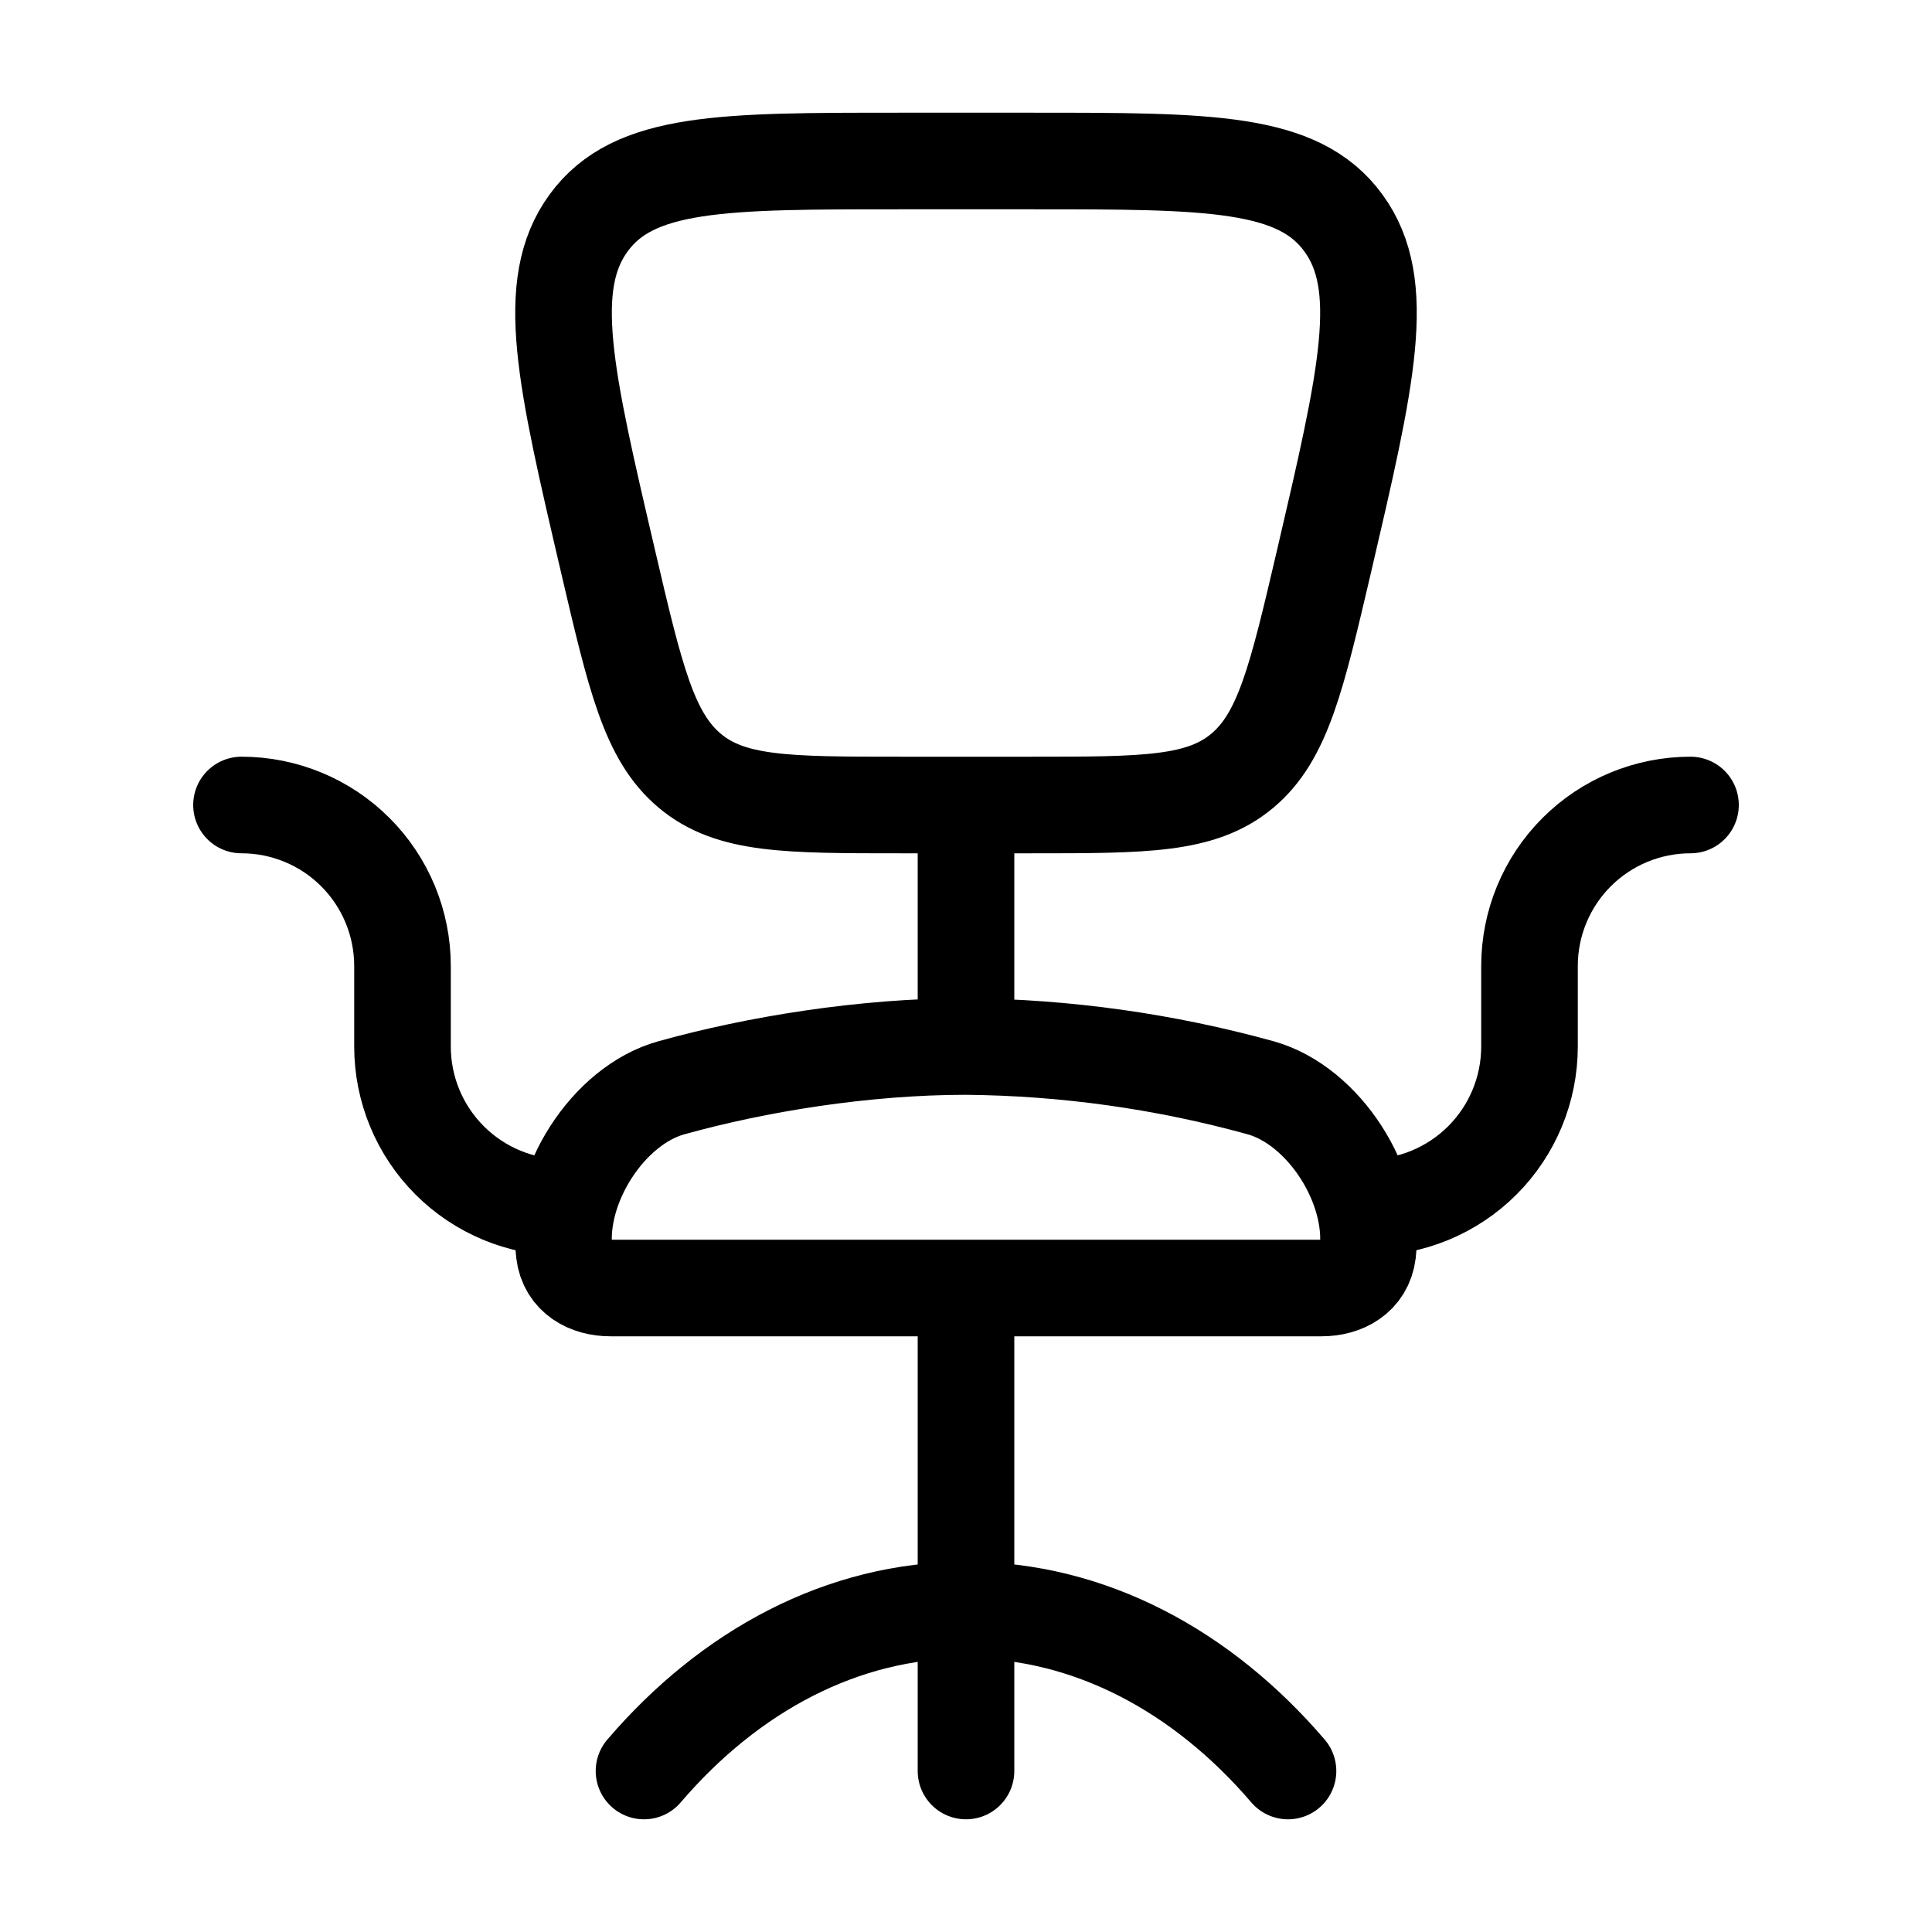 <svg width="30" height="30" viewBox="0 0 30 30" fill="none" xmlns="http://www.w3.org/2000/svg">
<path d="M20 27.5C18.668 25.944 16.918 25 15 25C13.082 25 11.332 25.944 10 27.5M15 16.25C13.415 16.25 11.739 16.525 10.425 16.891C9.436 17.166 8.64 18.427 8.762 19.45C8.807 19.829 9.134 20 9.477 20H20.523C20.866 20 21.192 19.829 21.238 19.45C21.36 18.426 20.564 17.168 19.575 16.891C18.084 16.479 16.546 16.264 15 16.25ZM15 16.25V12.5M26.25 12.5C25.587 12.5 24.951 12.763 24.482 13.232C24.013 13.701 23.75 14.337 23.75 15V16.25C23.75 16.913 23.487 17.549 23.018 18.018C22.549 18.487 21.913 18.75 21.25 18.75M3.75 12.5C4.413 12.5 5.049 12.763 5.518 13.232C5.987 13.701 6.25 14.337 6.25 15V16.25C6.25 16.913 6.513 17.549 6.982 18.018C7.451 18.487 8.087 18.75 8.75 18.75M15 20V27.5M16.025 12.5H13.975C12.223 12.5 11.346 12.5 10.713 11.97C10.079 11.441 9.866 10.533 9.441 8.713C8.773 5.853 8.439 4.423 9.14 3.462C9.841 2.5 11.22 2.5 13.975 2.5H16.025C18.78 2.5 20.159 2.5 20.86 3.462C21.561 4.423 21.227 5.853 20.56 8.713C20.135 10.531 19.922 11.441 19.288 11.97C18.654 12.5 17.777 12.5 16.025 12.5Z" stroke="black" stroke-width="1.5" stroke-linecap="round" stroke-linejoin="round"/>
</svg>
